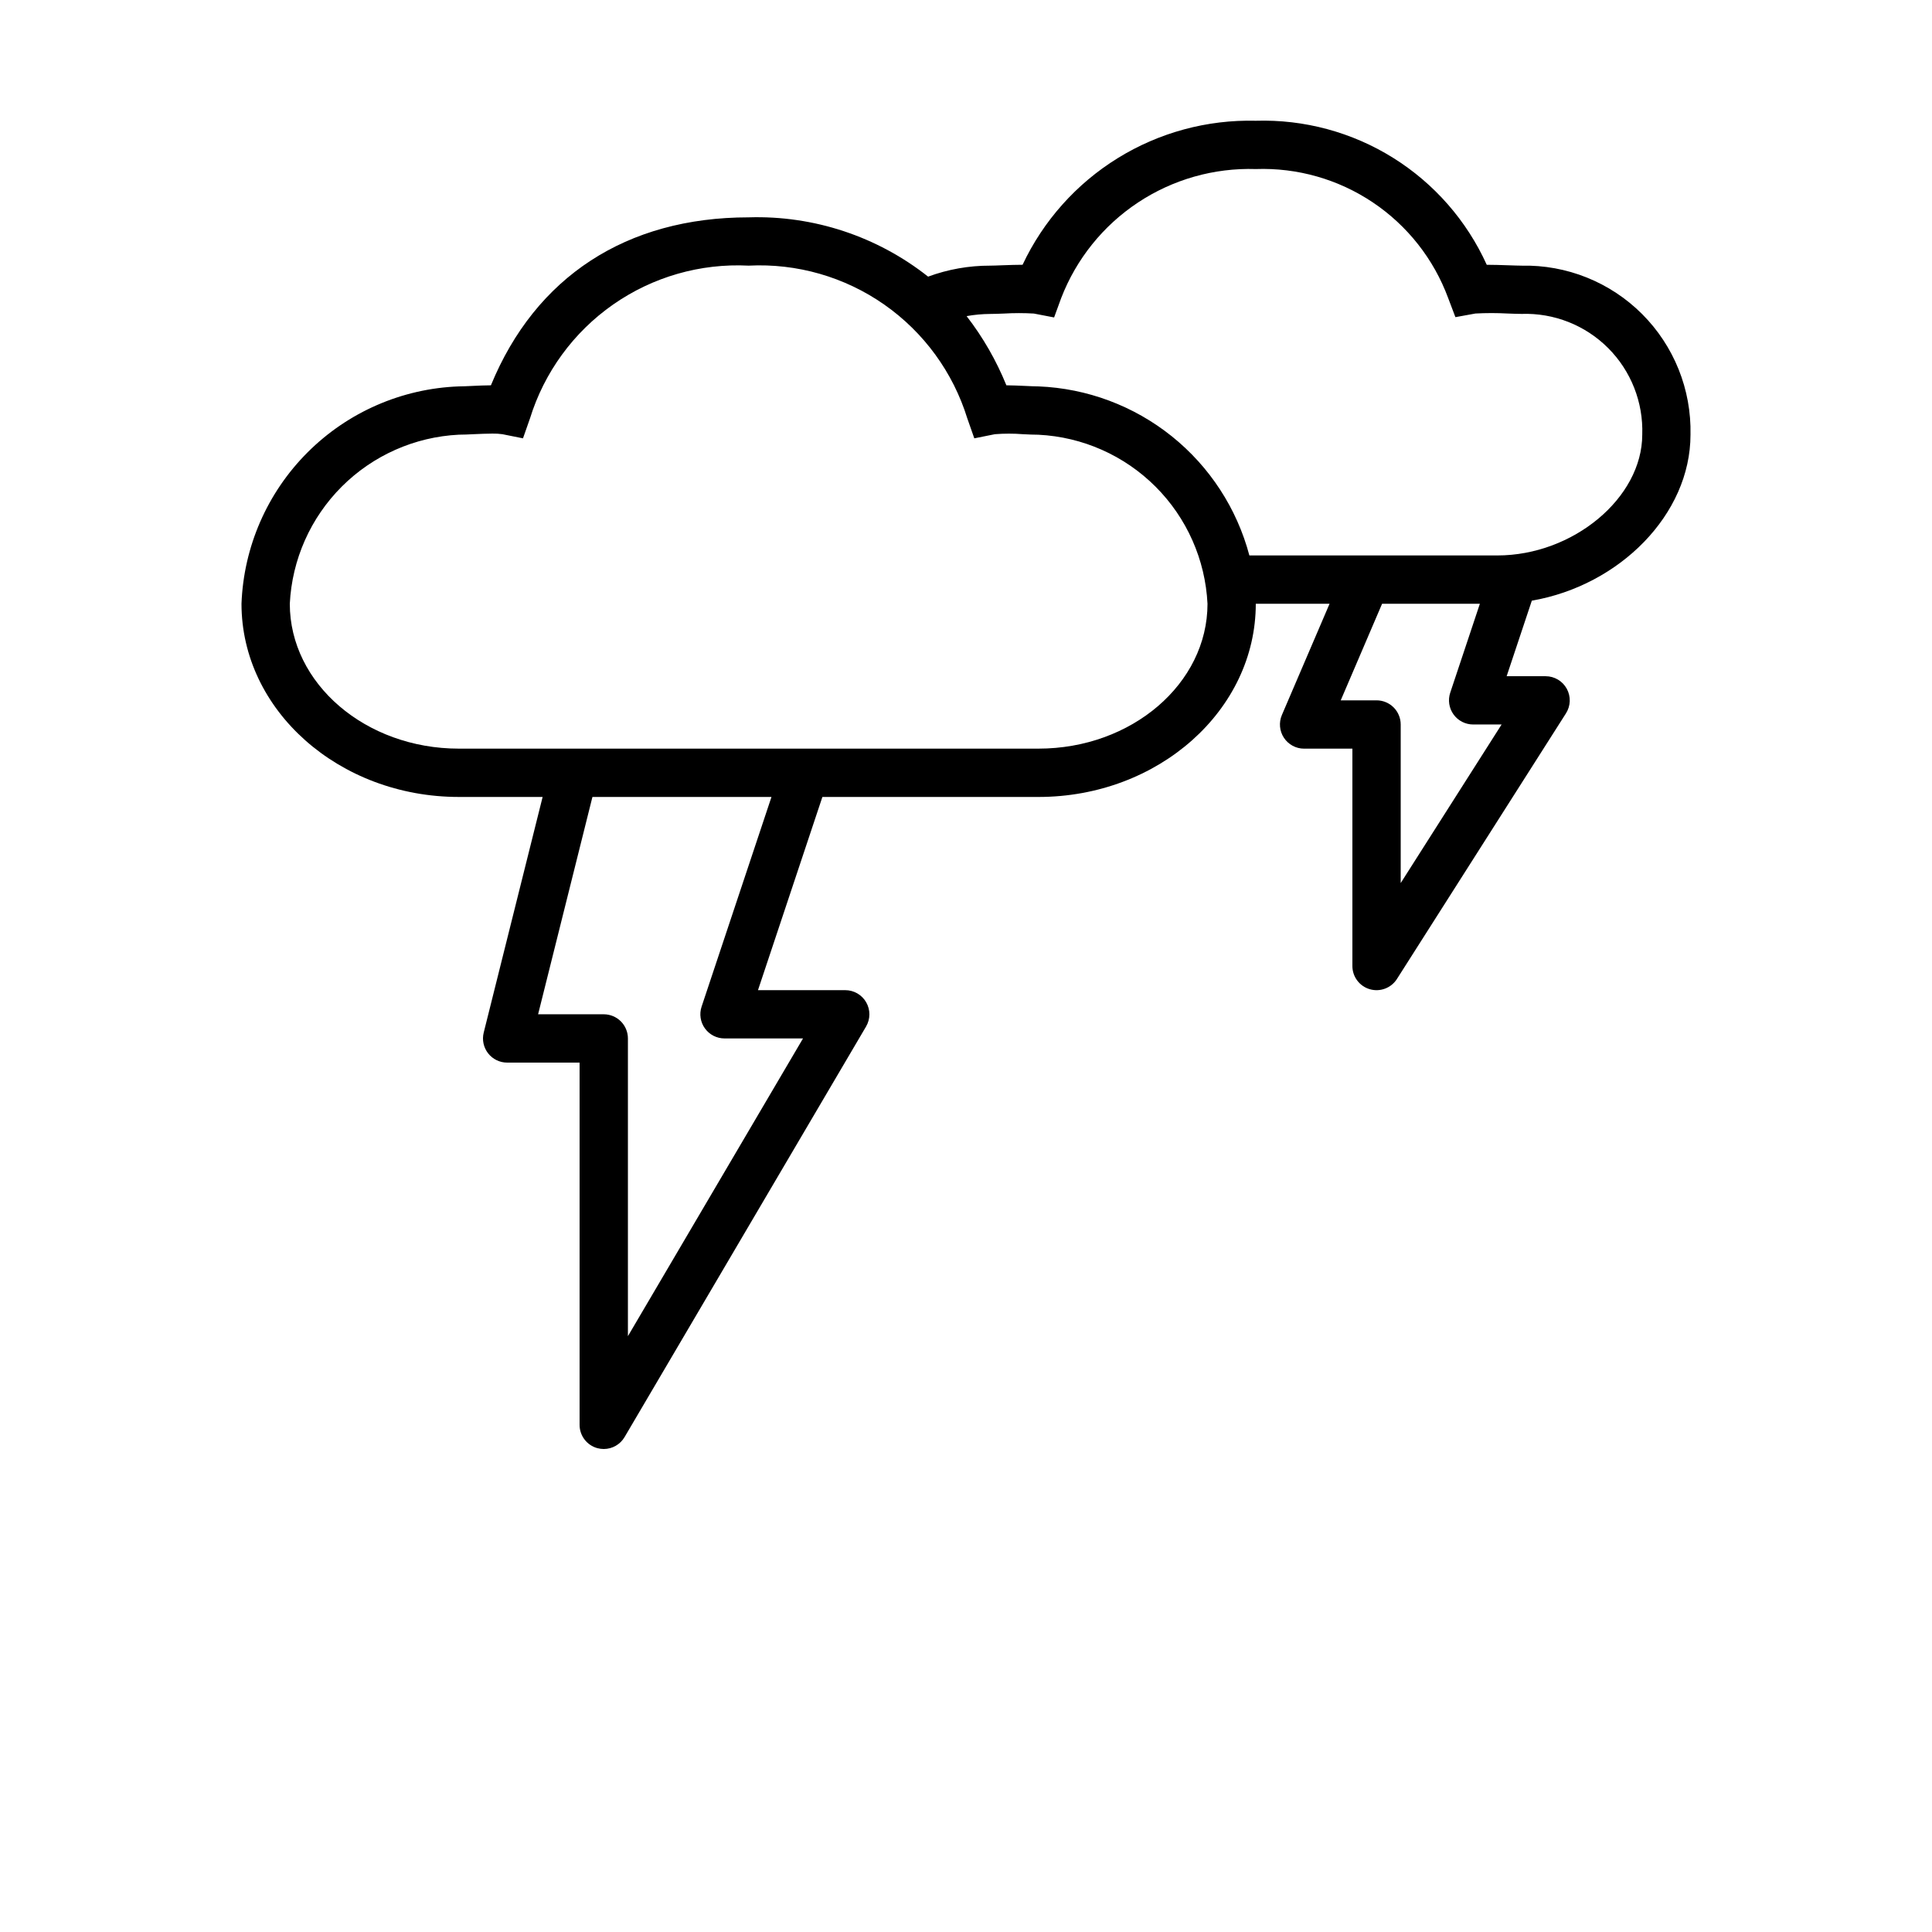 <?xml version="1.0" encoding="UTF-8"?>
<svg width="700pt" height="700pt" version="1.1" viewBox="0 0 700 700" xmlns="http://www.w3.org/2000/svg" xmlns:xlink="http://www.w3.org/1999/xlink">

 <g>
  <path d="m551.25 96.25c-1.078 0-2.625-0.062-4.461-0.121-3.047-0.105-5.75-0.191-8.109-0.191l-0.004-0.004c-7.238-15.984-19.047-29.469-33.938-38.758-14.891-9.285-32.199-13.957-49.738-13.426-17.629-0.434-35 4.269-50.004 13.535s-26.988 22.695-34.496 38.648c-2.18 0-4.637 0.086-7.387 0.184-1.75 0.07-3.281 0.133-4.375 0.133h0.004c-7.668-0.02-15.277 1.328-22.473 3.981-18.461-14.602-41.492-22.207-65.02-21.48-44.301 0-77.227 21.543-93.379 60.855-2.293 0-4.629 0.133-6.844 0.227-1.75 0.078-3.449 0.168-4.777 0.168-20.641 0.77-40.227 9.316-54.828 23.922-14.605 14.602-23.152 34.188-23.922 54.828 0 38.598 35.332 70 78.75 70h30.355l-21.344 85.383c-0.652 2.613-0.062 5.379 1.594 7.504 1.66 2.121 4.203 3.363 6.894 3.363h26.25v131.25c0 3.945 2.641 7.406 6.449 8.445 0.75 0.199 1.523 0.301 2.301 0.305 3.102 0 5.969-1.641 7.543-4.312l87.5-148.75c1.59-2.707 1.609-6.059 0.055-8.781-1.559-2.727-4.457-4.406-7.598-4.406h-31.613l23.336-70h78.277c43.418 0 78.75-31.402 78.75-70h26.73l-17.273 40.301c-1.156 2.703-0.879 5.809 0.738 8.266 1.621 2.457 4.363 3.934 7.305 3.934h17.5v78.75c-0.004 3.891 2.566 7.32 6.305 8.406 3.734 1.09 7.742-0.422 9.832-3.707l61.25-96.25c1.715-2.695 1.824-6.109 0.285-8.91-1.535-2.801-4.477-4.539-7.672-4.539h-14.113l9.125-27.371c31.789-5.492 57.488-31.254 57.488-60.129 0.371-16.355-5.965-32.148-17.531-43.719-11.57-11.566-27.363-17.902-43.719-17.531zm-297.05 268.48c-0.887 2.668-0.441 5.602 1.207 7.883 1.645 2.281 4.285 3.633 7.098 3.633h28.445l-63.445 107.87v-107.87c0-2.32-0.922-4.547-2.562-6.188s-3.867-2.562-6.188-2.562h-23.793l19.688-78.75h64.871zm122.05-93.484h-210c-33.773 0-61.25-23.547-61.25-52.5 0.793-15.988 7.5-31.113 18.82-42.43 11.316-11.32 26.441-18.027 42.43-18.82 1.559 0 3.5-0.086 5.602-0.191 1.918-0.078 4.375-0.203 6.555-0.203h-0.004c1.215-0.027 2.43 0.047 3.633 0.219l7.453 1.496 2.519-7.176h0.004c5.168-16.727 15.766-31.258 30.117-41.289 14.348-10.031 31.633-14.996 49.121-14.105 17.488-0.891 34.773 4.074 49.121 14.105 14.352 10.031 24.949 24.562 30.117 41.289l2.519 7.176 7.453-1.496h0.004c3.391-0.27 6.797-0.27 10.184 0 2.09 0.105 4.043 0.191 5.602 0.191 15.988 0.793 31.113 7.5 42.43 18.82 11.32 11.32 18.027 26.441 18.82 42.43 0 28.938-27.477 52.484-61.25 52.484zm131.25 48.703v-57.453c0-2.32-0.922-4.547-2.562-6.188s-3.867-2.562-6.188-2.562h-12.977l14.988-35h35.43l-10.746 32.234c-0.887 2.668-0.441 5.602 1.207 7.883 1.645 2.281 4.285 3.633 7.098 3.633h10.309zm35-118.7h-89.828c-4.523-17.035-14.383-32.172-28.137-43.195-13.75-11.023-30.676-17.352-48.285-18.055-1.328 0-3-0.086-4.777-0.168-2.215-0.098-4.551-0.211-6.844-0.227-3.637-8.973-8.484-17.41-14.41-25.066 2.816-0.508 5.672-0.77 8.531-0.789 1.242 0 3.027-0.062 5.016-0.141 3.606-0.215 7.223-0.215 10.832 0l7.324 1.41 2.555-7c5.457-14.145 15.176-26.242 27.809-34.621 12.637-8.379 27.562-12.625 42.715-12.148 15.059-0.531 29.898 3.699 42.41 12.094 12.516 8.391 22.062 20.516 27.285 34.648l2.625 6.922 7.262-1.32c3.863-0.211 7.738-0.211 11.602 0 2.055 0.078 3.859 0.141 5.082 0.141 11.723-0.406 23.09 4.074 31.383 12.367 8.293 8.293 12.773 19.66 12.367 31.383-0.016 22.914-25.039 43.766-52.516 43.766z"/>

 </g>
</svg>
